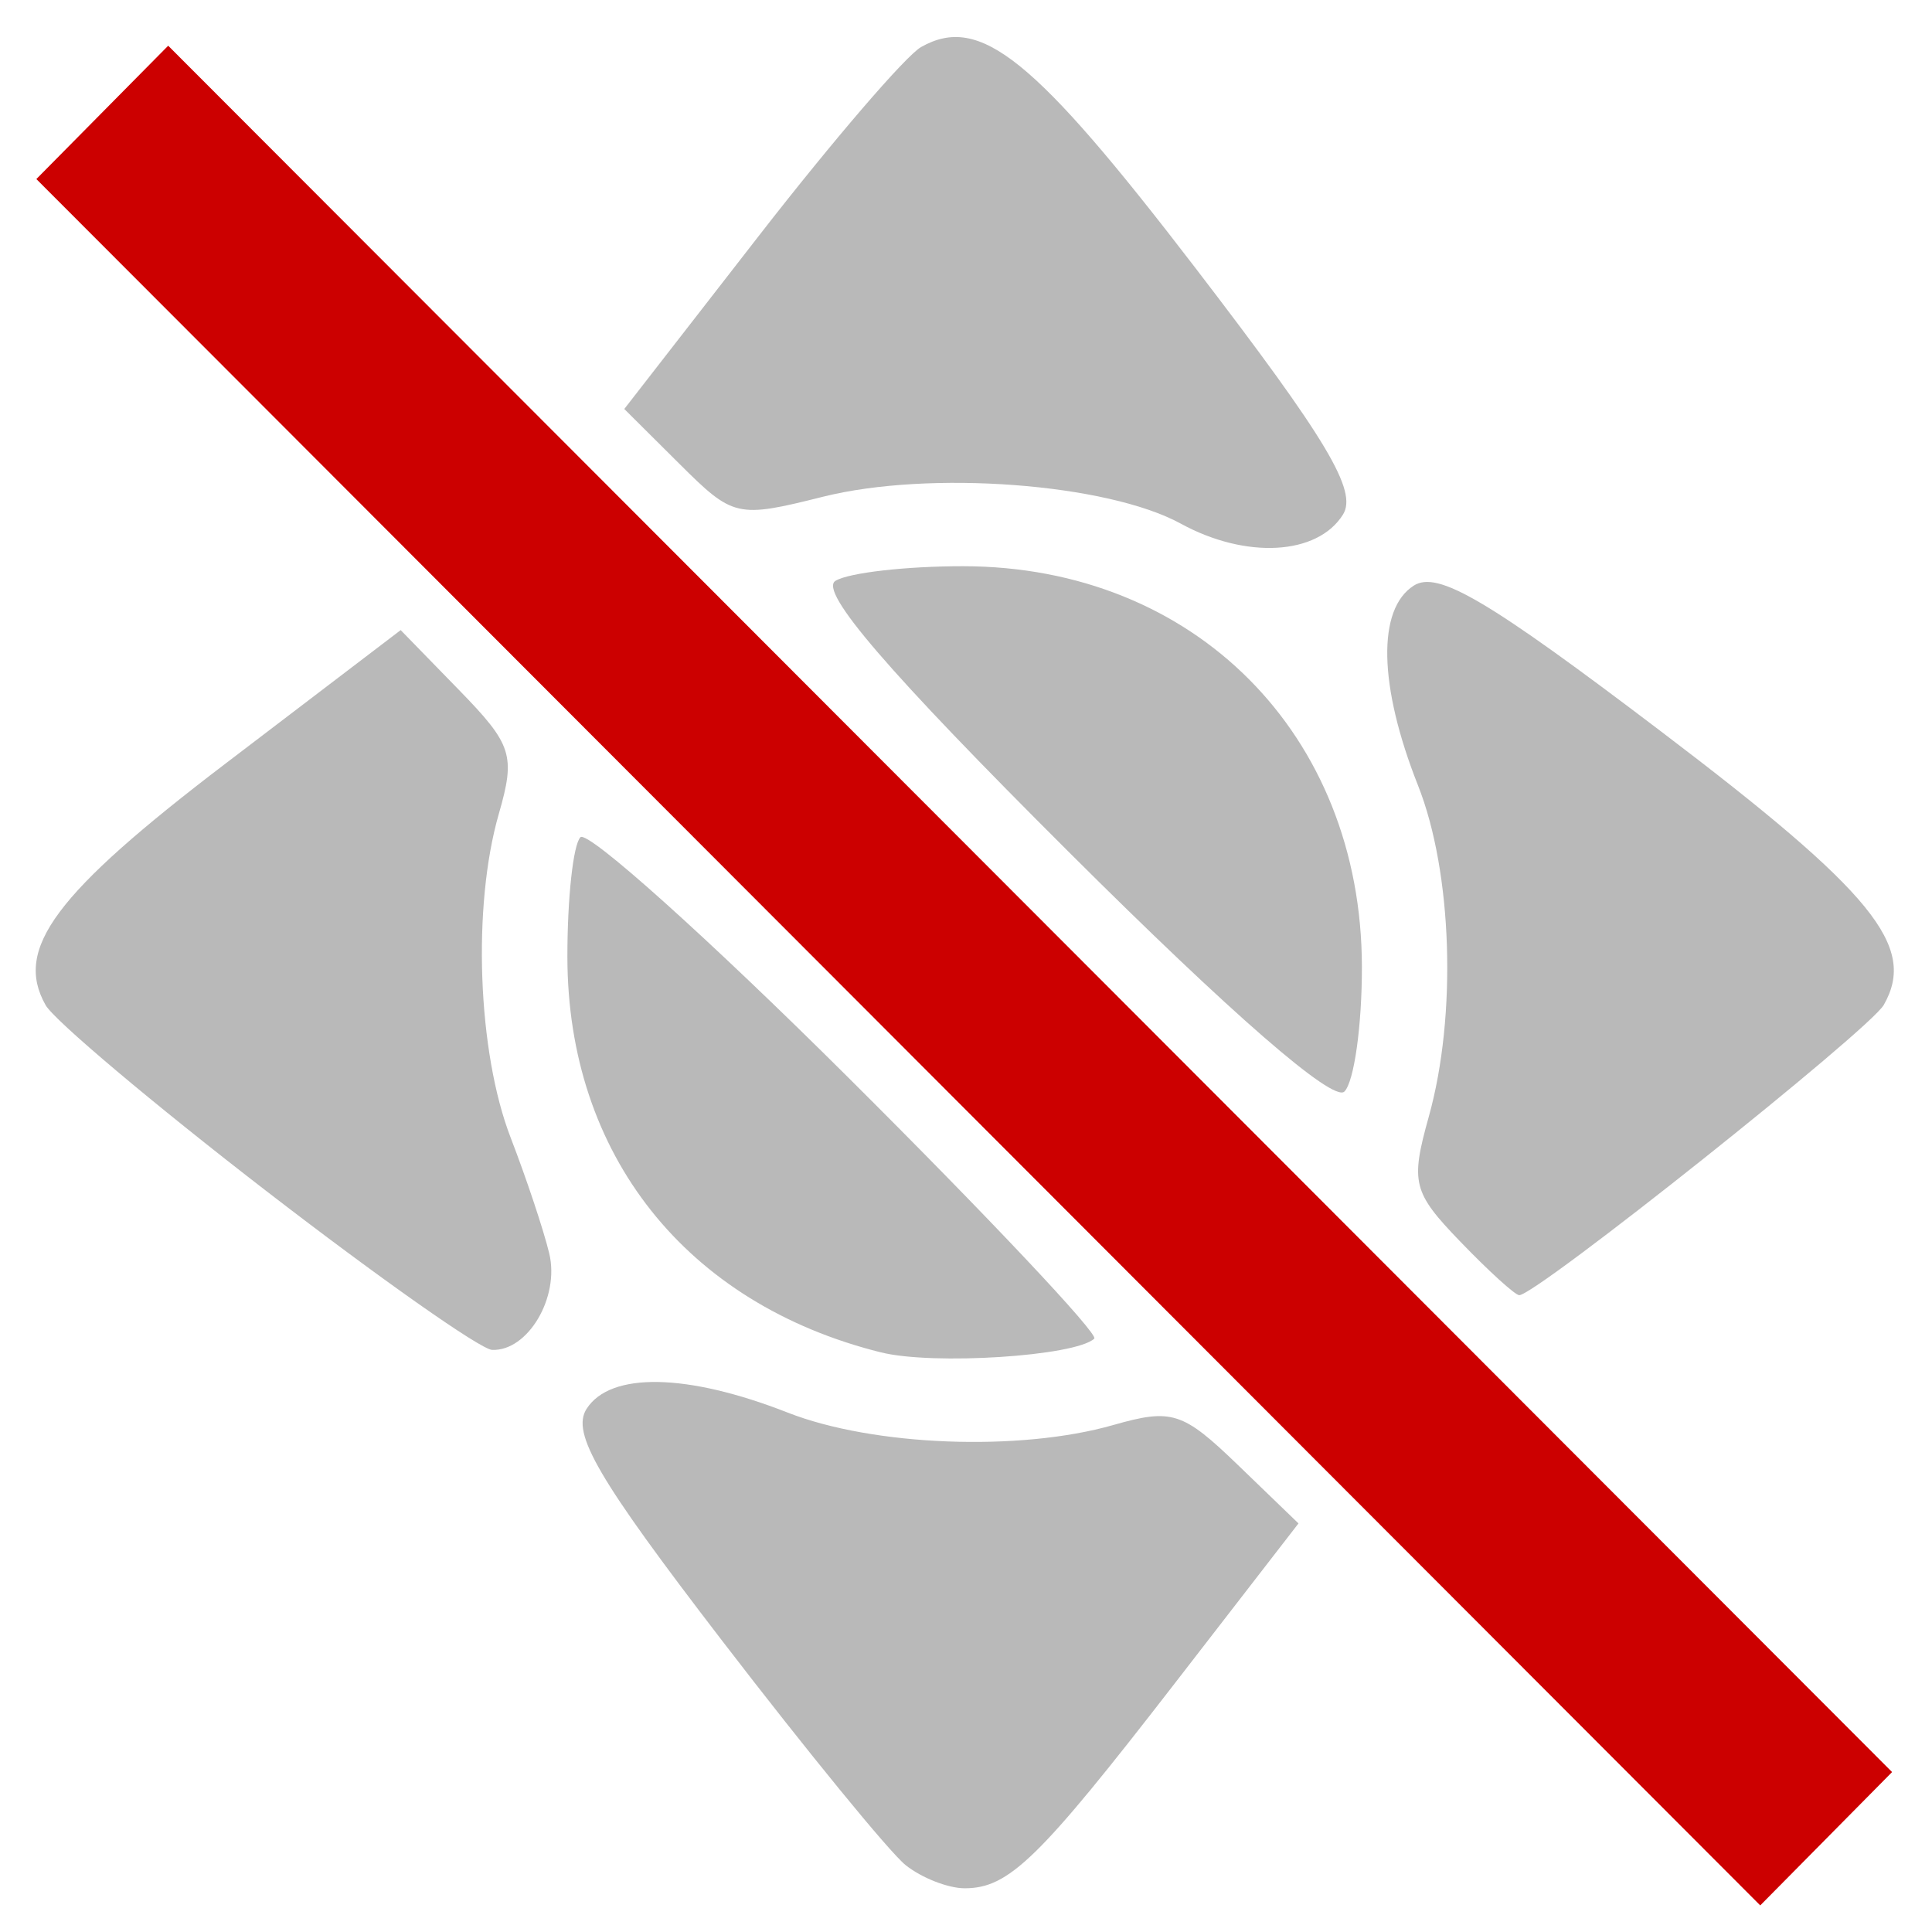 <svg height="50" viewBox="0 0 50 50" width="50" xmlns="http://www.w3.org/2000/svg"><g fill-rule="evenodd" transform="matrix(2.667 0 0 2.652 .886 1.181)"><path d="m-.903.927h1.825v23.728h-1.825z" fill="#c00" transform="matrix(.701 -.713 .705 .71 0 0)"/><path d="m5.754 61.861c-.915-.736-5.66-6.573-10.546-12.972-7.139-9.349-8.664-11.977-7.768-13.378 1.369-2.14 5.768-2.056 11.546.221 4.917 1.938 13.311 2.261 18.684.72 3.379-.97 3.993-.772 7.17 2.309l3.474 3.37-7.073 9.196c-7.832 10.183-9.553 11.872-12.094 11.872-.952 0-2.479-.602-3.393-1.338zm-1.42-29.607c-11.196-2.808-17.989-11.426-17.999-22.836-.003-3.385.334-6.494.75-6.91.415-.416 7.333 5.826 15.373 13.871 8.04 8.045 14.398 14.832 14.13 15.082-1.089 1.016-9.254 1.544-12.253.792zm-35.296-9.324c-6.471-5.021-12.17-9.849-12.664-10.729-1.826-3.25.542-6.445 10.345-13.957l10.044-7.696 3.347 3.456c3.058 3.157 3.256 3.775 2.288 7.154-1.528 5.332-1.223 13.746.679 18.696.904 2.355 1.903 5.367 2.218 6.695.603 2.537-1.235 5.648-3.285 5.562-.663-.028-6.5-4.159-12.971-9.181zm68.569 2.932c-2.736-2.857-2.872-3.4-1.81-7.224 1.622-5.845 1.354-14.104-.62-19.119-2.266-5.758-2.359-10.185-.242-11.541 1.375-.88 4.24.82 14.208 8.43 12.184 9.302 14.692 12.399 12.778 15.782-.818 1.446-19.946 16.762-20.933 16.762-.232 0-1.753-1.39-3.38-3.089zm-22.462-22.481c-10.399-10.426-14.383-15.08-13.417-15.678.755-.467 4.057-.847 7.337-.844 13.274.012 22.871 9.71 22.89 23.13.005 3.404-.448 6.646-1.005 7.205-.639.64-6.482-4.466-15.805-13.813zm6.414-18.979c-4.231-2.327-14.427-3.097-20.556-1.553-4.928 1.242-5.144 1.192-8.231-1.897l-3.17-3.172 7.728-10.001c4.25-5.501 8.442-10.406 9.315-10.9 3.38-1.915 6.475.594 15.771 12.786 7.547 9.899 9.302 12.852 8.449 14.217-1.468 2.347-5.567 2.576-9.306.52z" fill="#b9b9b9" stroke-width="1.07" transform="matrix(.169 0 0 .169 7.483 7.301)"/></g></svg>